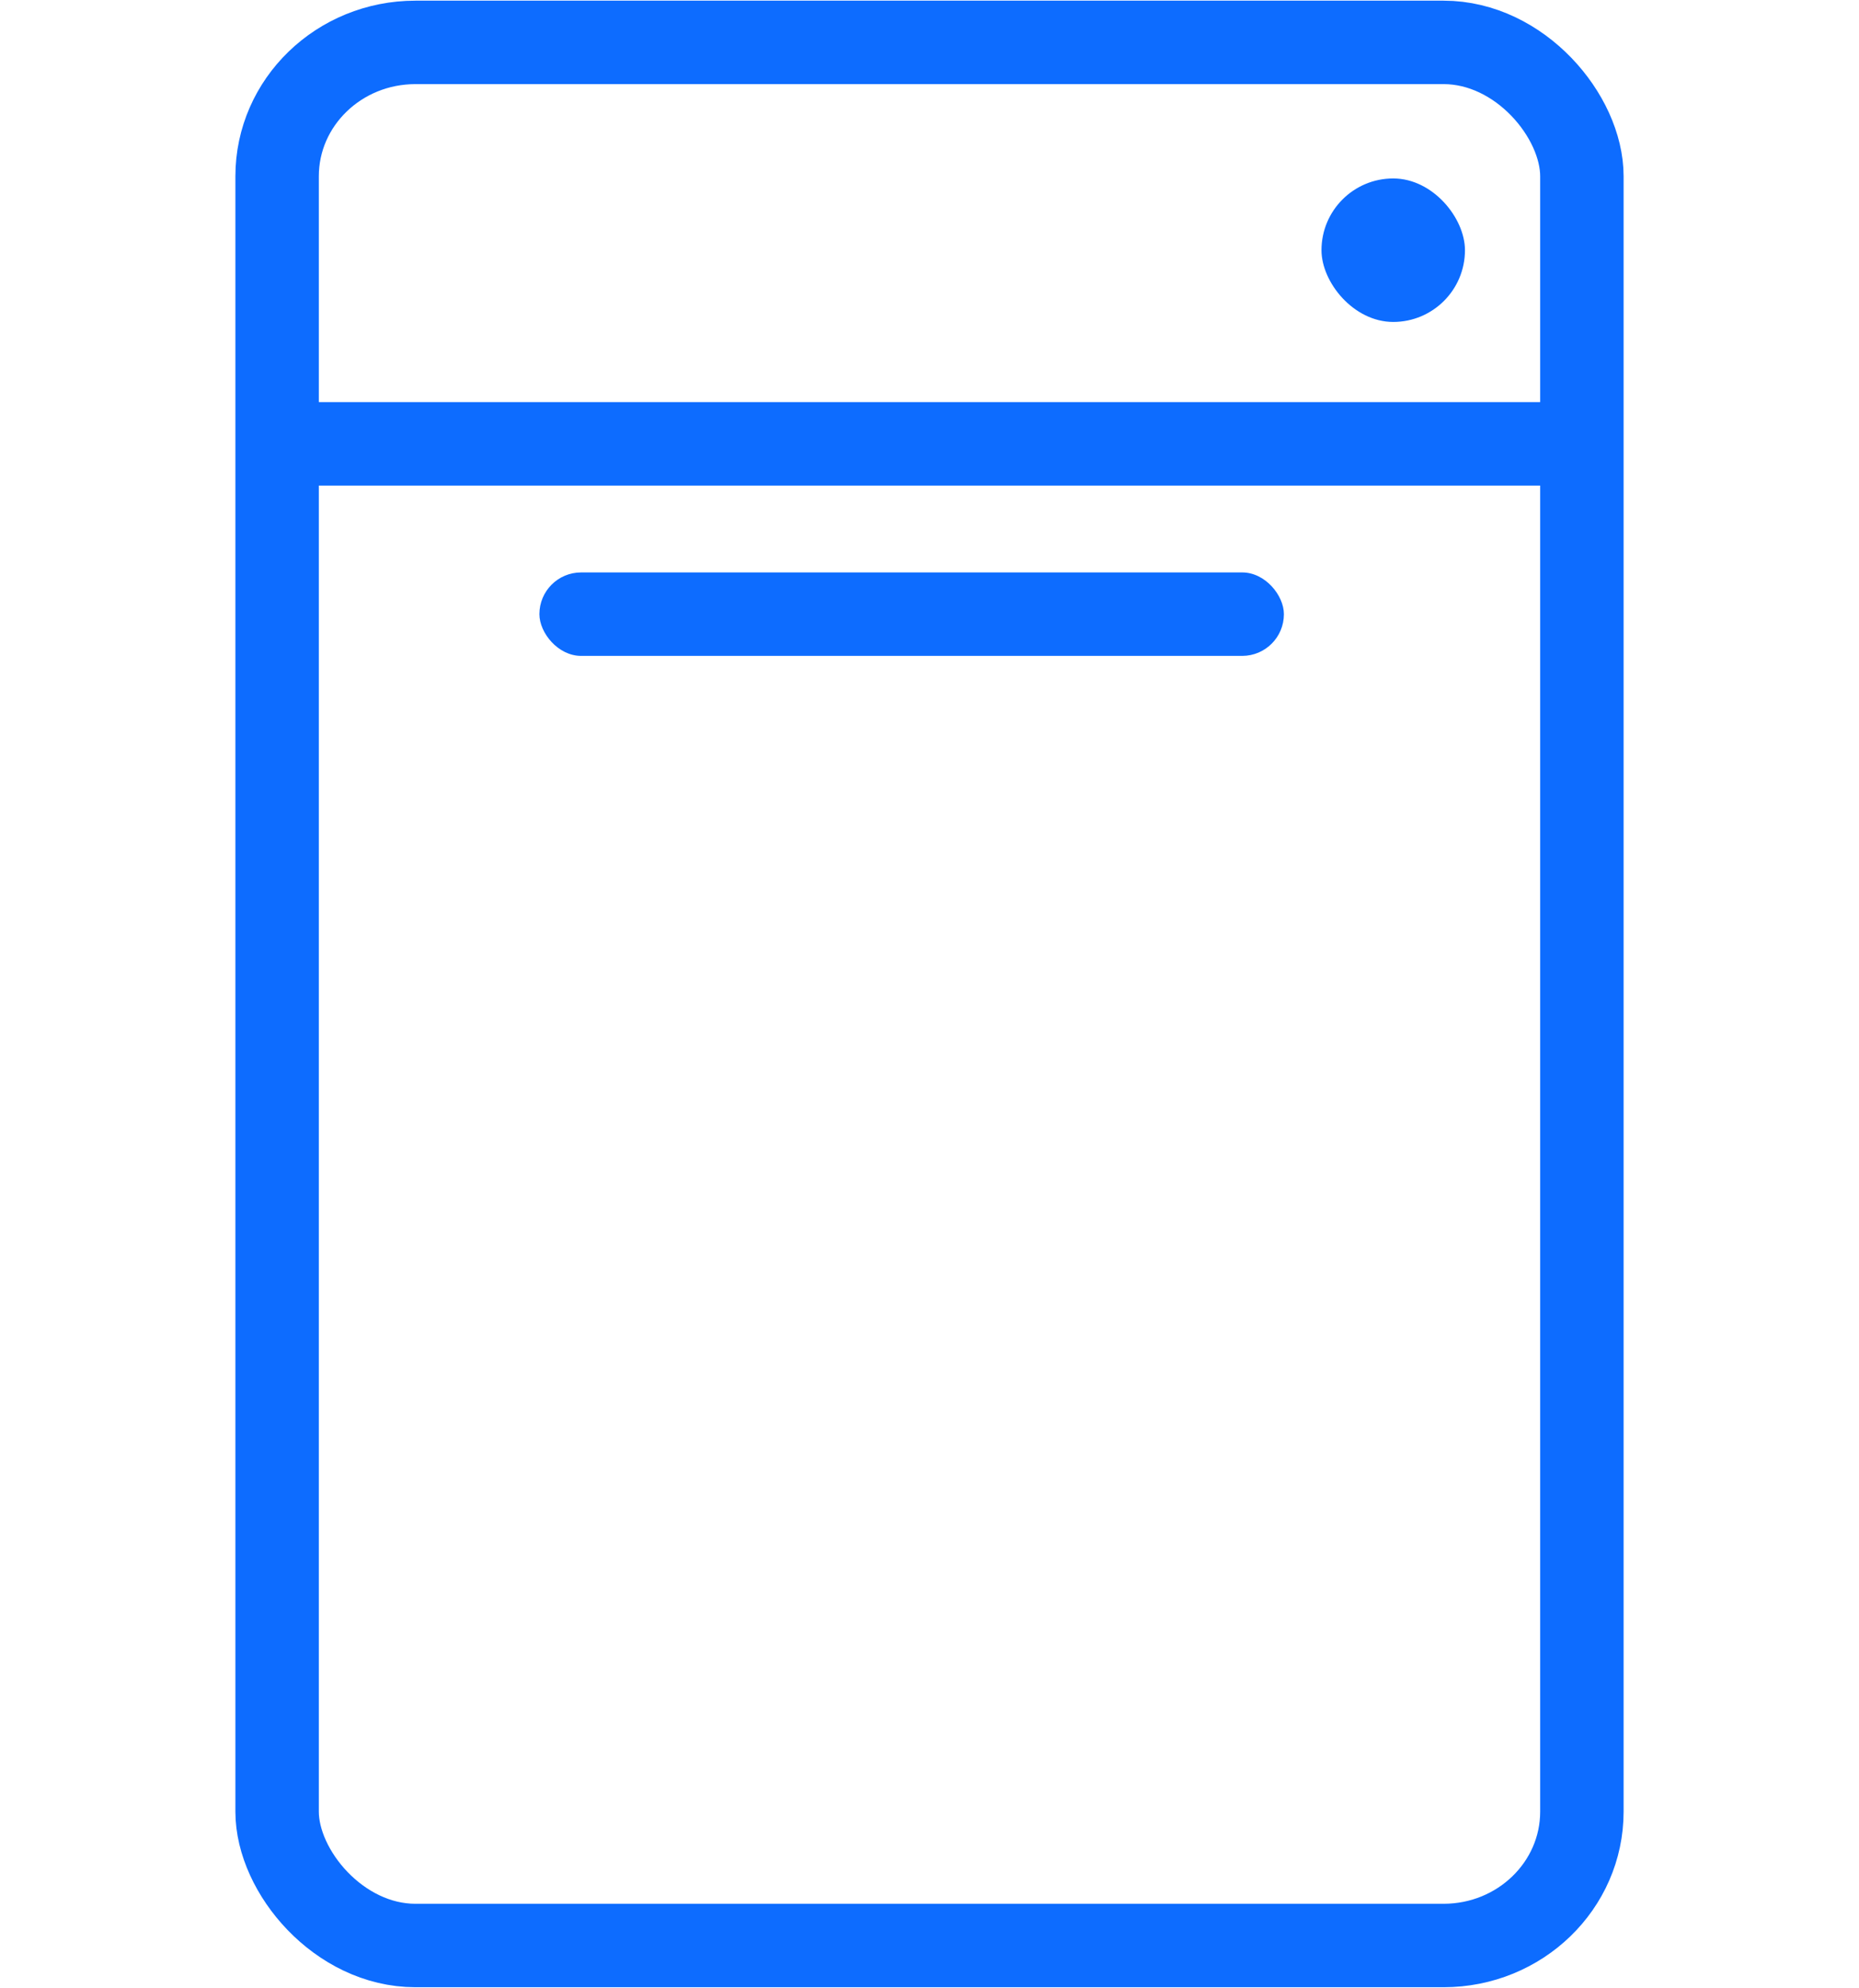<svg xmlns="http://www.w3.org/2000/svg" width="111.41" height="119.117" viewBox="0 0 29.477 31.516">
  <g transform="translate(340.867 -189.836)">
    <rect width="20.689" height="30.171" x="-336.473" y="190.508" fill="none" stroke="#0d6cff" stroke-linecap="square" stroke-width="1.323" paint-order="stroke fill markers" rx="2.193" ry="2.122"/>
    <rect width="21.266" height="1.323" x="-337.045" y="196.211" fill="#0d6cff" paint-order="stroke fill markers" rx="0" ry="0"/>
    <rect width="2.275" height="2.275" x="-319.913" y="192.665" fill="#0d6cff" paint-order="stroke fill markers" rx="10.742" ry="2.275"/>
    <rect width="11.805" height="1.323" x="-332.314" y="198.911" fill="#0d6cff" paint-order="stroke fill markers" rx=".661" ry=".661"/>
  </g>
</svg>